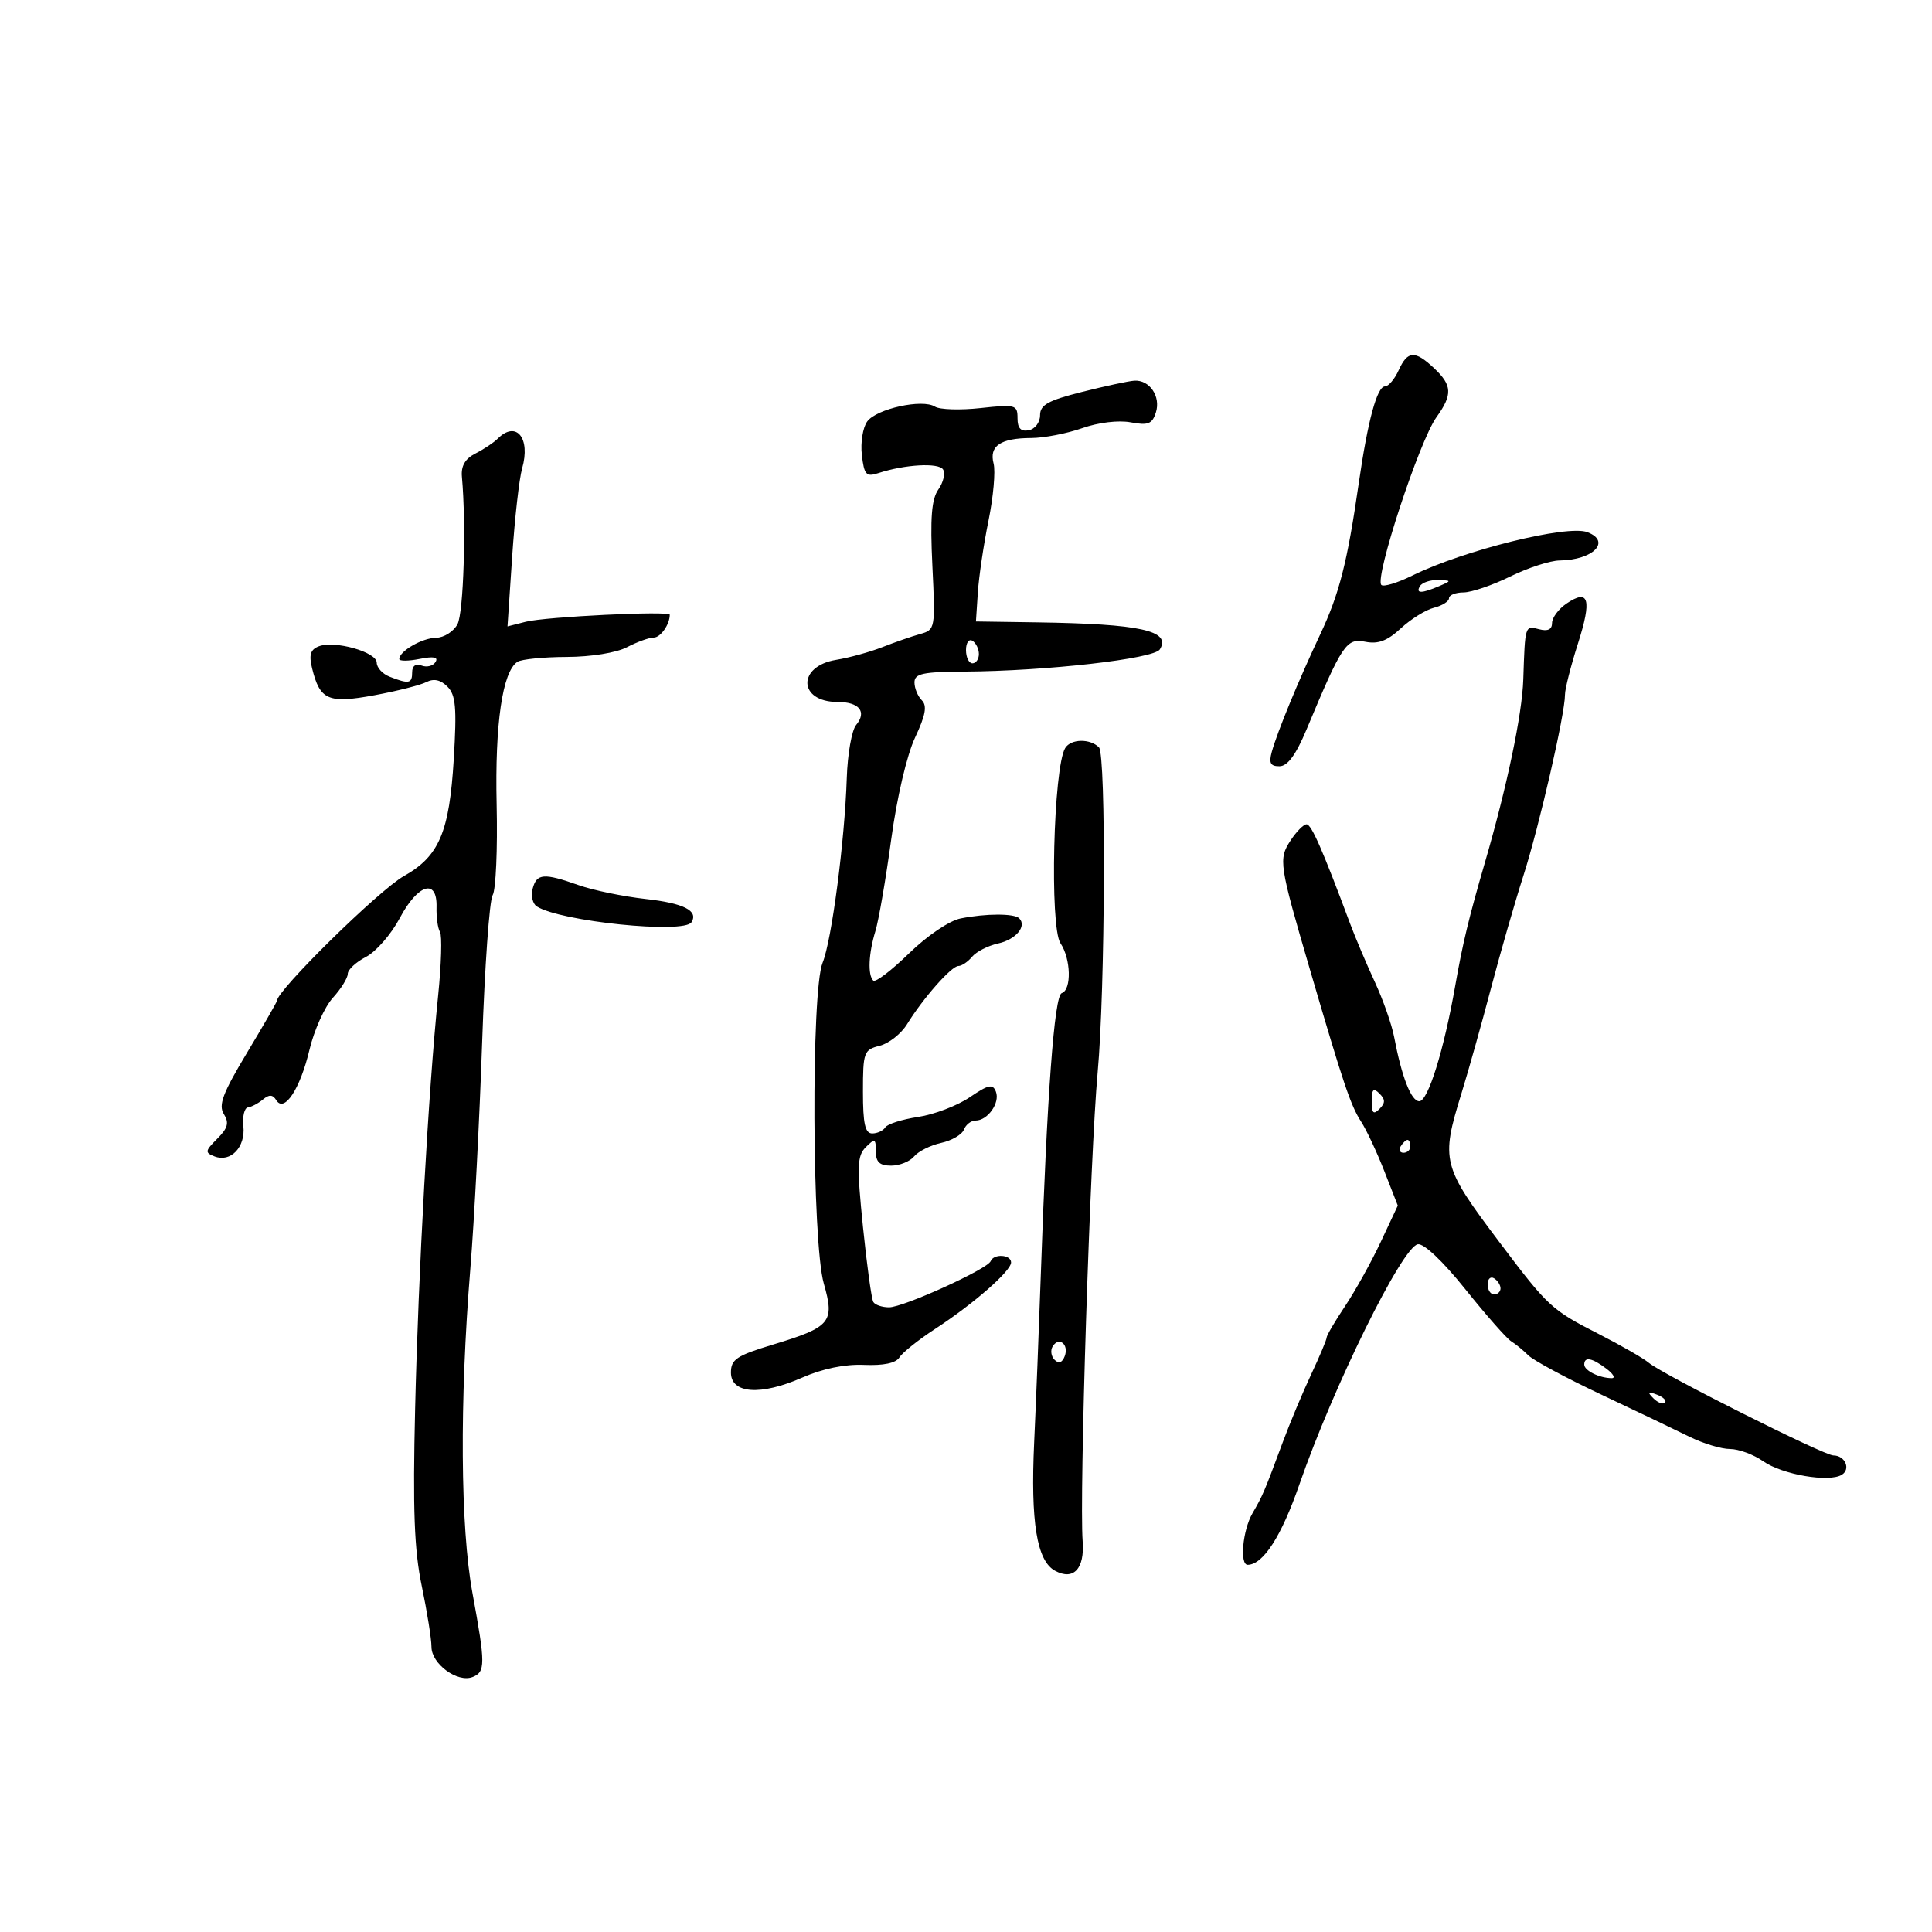 <svg xmlns="http://www.w3.org/2000/svg" width="300" height="300" viewBox="0 0 300 300" version="1.1">
	<path d="M 217.182 57.500 C 216.555 58.875, 215.601 60, 215.060 60 C 213.831 60, 212.396 65.290, 210.993 75 C 209.209 87.350, 207.975 92.193, 205.005 98.500 C 201.614 105.704, 198.333 113.665, 197.484 116.750 C 197.006 118.488, 197.279 118.996, 198.683 118.983 C 199.943 118.971, 201.235 117.207, 202.896 113.233 C 208.416 100.027, 209.062 99.062, 211.996 99.649 C 214.001 100.050, 215.419 99.516, 217.519 97.570 C 219.073 96.130, 221.392 94.689, 222.672 94.367 C 223.952 94.046, 225 93.382, 225 92.892 C 225 92.401, 226.012 91.996, 227.250 91.991 C 228.488 91.986, 231.750 90.875, 234.500 89.522 C 237.250 88.169, 240.701 87.048, 242.168 87.031 C 247.386 86.970, 250.235 84.072, 246.490 82.635 C 243.392 81.446, 227.304 85.433, 219.303 89.373 C 216.995 90.510, 214.832 91.166, 214.497 90.830 C 213.413 89.746, 220.401 68.465, 223.048 64.790 C 225.578 61.279, 225.509 59.827, 222.686 57.174 C 219.697 54.367, 218.579 54.433, 217.182 57.500 M 168 60.862 C 162.732 62.190, 161.500 62.876, 161.500 64.486 C 161.500 65.583, 160.716 66.624, 159.750 66.810 C 158.511 67.048, 158 66.503, 158 64.944 C 158 62.857, 157.699 62.774, 152.250 63.368 C 149.088 63.712, 145.906 63.611, 145.179 63.144 C 143.252 61.904, 136.109 63.469, 134.661 65.448 C 133.978 66.383, 133.603 68.728, 133.829 70.659 C 134.187 73.728, 134.507 74.083, 136.369 73.472 C 140.514 72.112, 145.768 71.816, 146.441 72.904 C 146.812 73.505, 146.483 74.899, 145.710 76.003 C 144.645 77.524, 144.420 80.405, 144.781 87.897 C 145.250 97.635, 145.221 97.794, 142.878 98.450 C 141.570 98.816, 138.925 99.735, 137 100.491 C 135.075 101.247, 131.856 102.133, 129.847 102.460 C 123.752 103.451, 123.936 109, 130.063 109 C 133.421 109, 134.644 110.519, 132.939 112.574 C 132.261 113.391, 131.608 117.084, 131.488 120.780 C 131.169 130.584, 129.147 146.037, 127.729 149.500 C 125.935 153.879, 126.085 192.897, 127.920 199.316 C 129.637 205.321, 129.012 206.068, 120 208.797 C 114.384 210.497, 113.500 211.087, 113.500 213.132 C 113.500 216.421, 118.124 216.750, 124.553 213.920 C 127.717 212.527, 131.180 211.813, 134.161 211.940 C 137.191 212.069, 139.116 211.664, 139.661 210.781 C 140.123 210.034, 142.617 208.043, 145.204 206.356 C 151.183 202.457, 157 197.365, 157 196.031 C 157 194.805, 154.313 194.635, 153.833 195.830 C 153.335 197.072, 140.291 203, 138.056 203 C 136.990 203, 135.890 202.631, 135.611 202.180 C 135.333 201.729, 134.608 196.481, 134.002 190.517 C 133.041 181.070, 133.098 179.473, 134.449 178.122 C 135.850 176.721, 136 176.785, 136 178.786 C 136 180.451, 136.590 181, 138.378 181 C 139.685 181, 141.291 180.354, 141.947 179.564 C 142.602 178.775, 144.488 177.832, 146.137 177.470 C 147.786 177.108, 149.378 176.179, 149.675 175.406 C 149.971 174.633, 150.786 174, 151.485 174 C 153.367 174, 155.309 171.248, 154.646 169.520 C 154.162 168.260, 153.497 168.401, 150.570 170.388 C 148.646 171.694, 145.041 173.067, 142.559 173.439 C 140.077 173.811, 137.785 174.540, 137.464 175.058 C 137.144 175.576, 136.234 176, 135.441 176 C 134.335 176, 134 174.495, 134 169.519 C 134 163.377, 134.136 163.004, 136.595 162.387 C 138.022 162.029, 139.935 160.523, 140.845 159.041 C 143.312 155.025, 147.741 150, 148.813 150 C 149.331 150, 150.291 149.354, 150.947 148.564 C 151.602 147.775, 153.420 146.847, 154.986 146.503 C 157.742 145.898, 159.487 143.820, 158.264 142.598 C 157.491 141.824, 153.084 141.833, 149.169 142.616 C 147.405 142.969, 143.974 145.291, 141.143 148.049 C 138.423 150.698, 135.929 152.595, 135.599 152.266 C 134.723 151.389, 134.867 148.079, 135.935 144.571 C 136.449 142.882, 137.552 136.479, 138.387 130.341 C 139.271 123.834, 140.815 117.243, 142.091 114.530 C 143.727 111.050, 143.991 109.591, 143.139 108.739 C 142.512 108.112, 142 106.865, 142 105.967 C 142 104.600, 143.266 104.325, 149.750 104.284 C 162.502 104.203, 179.192 102.307, 180.102 100.835 C 181.898 97.929, 177.108 96.875, 161.021 96.639 L 151.543 96.500 151.838 92 C 152.001 89.525, 152.747 84.501, 153.496 80.835 C 154.244 77.169, 154.600 73.185, 154.285 71.982 C 153.570 69.246, 155.352 68.035, 160.124 68.015 C 162.118 68.007, 165.680 67.319, 168.040 66.486 C 170.548 65.601, 173.678 65.224, 175.569 65.579 C 178.283 66.088, 178.916 65.840, 179.486 64.045 C 180.275 61.557, 178.500 58.949, 176.128 59.112 C 175.232 59.173, 171.575 59.960, 168 60.862 M 77.284 68.116 C 76.670 68.730, 75.118 69.765, 73.834 70.416 C 72.215 71.238, 71.569 72.351, 71.726 74.050 C 72.407 81.433, 71.994 95.143, 71.036 96.932 C 70.428 98.069, 68.933 99.014, 67.715 99.032 C 65.549 99.063, 62 101.114, 62 102.335 C 62 102.673, 63.420 102.666, 65.155 102.319 C 67.346 101.881, 68.101 102.028, 67.623 102.800 C 67.245 103.412, 66.275 103.659, 65.468 103.349 C 64.553 102.998, 64 103.391, 64 104.393 C 64 106.152, 63.500 106.250, 60.500 105.079 C 59.400 104.650, 58.500 103.669, 58.500 102.899 C 58.500 101.247, 51.985 99.408, 49.504 100.360 C 48.204 100.859, 47.951 101.683, 48.460 103.759 C 49.675 108.715, 50.962 109.276, 58.105 107.962 C 61.622 107.314, 65.265 106.393, 66.201 105.915 C 67.353 105.325, 68.408 105.551, 69.472 106.615 C 70.770 107.913, 70.942 109.859, 70.462 117.843 C 69.779 129.234, 68.190 132.963, 62.711 136.042 C 58.855 138.210, 43 153.787, 43 155.409 C 43 155.595, 40.903 159.236, 38.339 163.501 C 34.594 169.733, 33.891 171.595, 34.759 172.986 C 35.608 174.345, 35.389 175.167, 33.737 176.819 C 31.830 178.725, 31.792 178.983, 33.329 179.573 C 35.832 180.533, 38.131 178.120, 37.793 174.886 C 37.632 173.348, 37.950 172.031, 38.500 171.959 C 39.050 171.888, 40.097 171.335, 40.826 170.729 C 41.799 169.922, 42.351 169.951, 42.900 170.838 C 44.141 172.846, 46.609 169.095, 48.056 163 C 48.775 159.975, 50.406 156.350, 51.681 154.945 C 52.957 153.540, 54 151.864, 54 151.221 C 54 150.578, 55.272 149.393, 56.827 148.589 C 58.382 147.785, 60.744 145.074, 62.076 142.564 C 64.895 137.249, 67.913 136.347, 67.785 140.856 C 67.740 142.427, 67.982 144.161, 68.321 144.711 C 68.661 145.260, 68.531 149.713, 68.032 154.605 C 66.521 169.421, 64.967 197.337, 64.460 218.769 C 64.089 234.470, 64.321 240.668, 65.490 246.269 C 66.320 250.246, 66.999 254.502, 66.999 255.727 C 67 258.359, 71.011 261.317, 73.359 260.416 C 75.399 259.633, 75.399 258.433, 73.367 247.381 C 71.481 237.125, 71.353 217.651, 73.035 196.995 C 73.640 189.573, 74.462 173.818, 74.863 161.985 C 75.263 150.152, 75.999 139.810, 76.498 139.003 C 76.997 138.197, 77.276 131.866, 77.118 124.936 C 76.834 112.398, 78.021 104.260, 80.353 102.765 C 80.984 102.361, 84.425 102.021, 88 102.009 C 91.780 101.997, 95.698 101.363, 97.364 100.494 C 98.940 99.672, 100.804 99, 101.507 99 C 102.565 99, 104 96.961, 104 95.457 C 104 94.826, 84.715 95.763, 81.652 96.542 L 78.804 97.266 79.528 86.435 C 79.927 80.478, 80.622 74.317, 81.073 72.745 C 82.429 68.016, 80.158 65.242, 77.284 68.116 M 220.500 91 C 219.769 92.183, 220.748 92.183, 223.500 91 C 225.428 90.171, 225.421 90.138, 223.309 90.070 C 222.104 90.032, 220.840 90.450, 220.500 91 M 243.250 93.717 C 242.012 94.557, 241 95.917, 241 96.739 C 241 97.741, 240.341 98.061, 239 97.710 C 236.781 97.130, 236.810 97.038, 236.534 105.500 C 236.356 110.947, 234.001 122.174, 230.556 134 C 228.099 142.435, 227.121 146.496, 225.979 153 C 224.214 163.059, 221.748 171, 220.388 171 C 219.130 171, 217.667 167.261, 216.478 161 C 216.112 159.075, 214.757 155.223, 213.467 152.440 C 212.177 149.656, 210.459 145.606, 209.651 143.440 C 205.348 131.903, 203.636 128, 202.882 128 C 202.422 128, 201.310 129.124, 200.409 130.498 C 198.501 133.411, 198.613 134.166, 203.393 150.500 C 208.645 168.446, 209.720 171.640, 211.363 174.180 C 212.188 175.456, 213.806 178.908, 214.957 181.851 L 217.050 187.201 214.400 192.851 C 212.943 195.958, 210.456 200.435, 208.875 202.800 C 207.294 205.165, 206 207.370, 206 207.700 C 206 208.031, 204.922 210.596, 203.605 213.400 C 202.287 216.205, 200.291 220.975, 199.168 224 C 196.306 231.706, 196.098 232.195, 194.476 235 C 192.956 237.627, 192.467 243.011, 193.750 242.985 C 196.163 242.935, 198.984 238.545, 201.771 230.500 C 207.028 215.326, 217.696 193.682, 220.151 193.209 C 221.080 193.030, 224.047 195.836, 227.547 200.205 C 230.762 204.217, 233.956 207.847, 234.647 208.272 C 235.337 208.697, 236.538 209.681, 237.317 210.460 C 238.096 211.239, 243.181 213.974, 248.617 216.538 C 254.052 219.102, 260.230 222.055, 262.345 223.100 C 264.459 224.145, 267.290 225, 268.635 225 C 269.980 225, 272.300 225.856, 273.790 226.902 C 276.758 228.984, 284.010 230.230, 286.001 229 C 287.427 228.118, 286.497 226, 284.683 226 C 283.227 226, 258.166 213.422, 256.024 211.616 C 255.186 210.909, 251.667 208.887, 248.206 207.121 C 240.924 203.408, 240.377 202.902, 232.882 192.956 C 223.909 181.048, 223.702 180.243, 226.937 169.771 C 228.003 166.322, 230.059 159, 231.506 153.500 C 232.954 148, 235.222 140.125, 236.545 136 C 238.987 128.392, 243.020 110.842, 243.007 107.880 C 243.003 106.989, 243.908 103.420, 245.017 99.947 C 247.215 93.067, 246.729 91.357, 243.250 93.717 M 150 100.941 C 150 102.073, 150.450 103, 151 103 C 151.550 103, 152 102.352, 152 101.559 C 152 100.766, 151.550 99.840, 151 99.500 C 150.450 99.160, 150 99.809, 150 100.941 M 165.409 116.148 C 163.564 119.133, 162.963 143.926, 164.674 146.473 C 166.298 148.888, 166.415 153.695, 164.864 154.212 C 163.711 154.596, 162.581 169.911, 161.595 198.500 C 161.330 206.200, 160.874 217.671, 160.583 223.990 C 160.012 236.356, 160.998 242.394, 163.838 243.913 C 166.711 245.451, 168.435 243.598, 168.114 239.317 C 167.582 232.198, 169.273 179.300, 170.443 166.500 C 171.617 153.663, 171.764 117.164, 170.647 116.047 C 169.257 114.657, 166.295 114.713, 165.409 116.148 M 82.711 137.999 C 82.423 139.098, 82.708 140.334, 83.344 140.745 C 86.963 143.084, 106.231 145.054, 107.375 143.202 C 108.478 141.417, 106.171 140.251, 100.228 139.592 C 96.778 139.209, 92.109 138.244, 89.852 137.448 C 84.426 135.533, 83.333 135.618, 82.711 137.999 M 213 171 C 213 172.867, 213.267 173.133, 214.200 172.200 C 215.133 171.267, 215.133 170.733, 214.200 169.800 C 213.267 168.867, 213 169.133, 213 171 M 217.500 178 C 217.160 178.550, 217.359 179, 217.941 179 C 218.523 179, 219 178.550, 219 178 C 219 177.450, 218.802 177, 218.559 177 C 218.316 177, 217.840 177.450, 217.500 178 M 231 199.441 C 231 200.298, 231.450 201, 232 201 C 232.550 201, 233 200.577, 233 200.059 C 233 199.541, 232.550 198.840, 232 198.500 C 231.450 198.160, 231 198.584, 231 199.441 M 163.456 209.071 C 163.081 209.678, 163.215 210.615, 163.754 211.154 C 164.394 211.794, 164.939 211.602, 165.324 210.599 C 166.023 208.776, 164.439 207.480, 163.456 209.071 M 246 211.893 C 246 212.828, 248.376 214, 250.273 214 C 250.883 214, 250.509 213.339, 249.441 212.532 C 247.204 210.840, 246 210.616, 246 211.893 M 256.733 217.124 C 257.412 217.808, 258.219 218.115, 258.526 217.807 C 258.834 217.499, 258.279 216.940, 257.293 216.564 C 255.868 216.022, 255.753 216.136, 256.733 217.124" stroke="none" fill="black" fill-rule="evenodd"/>
</svg>